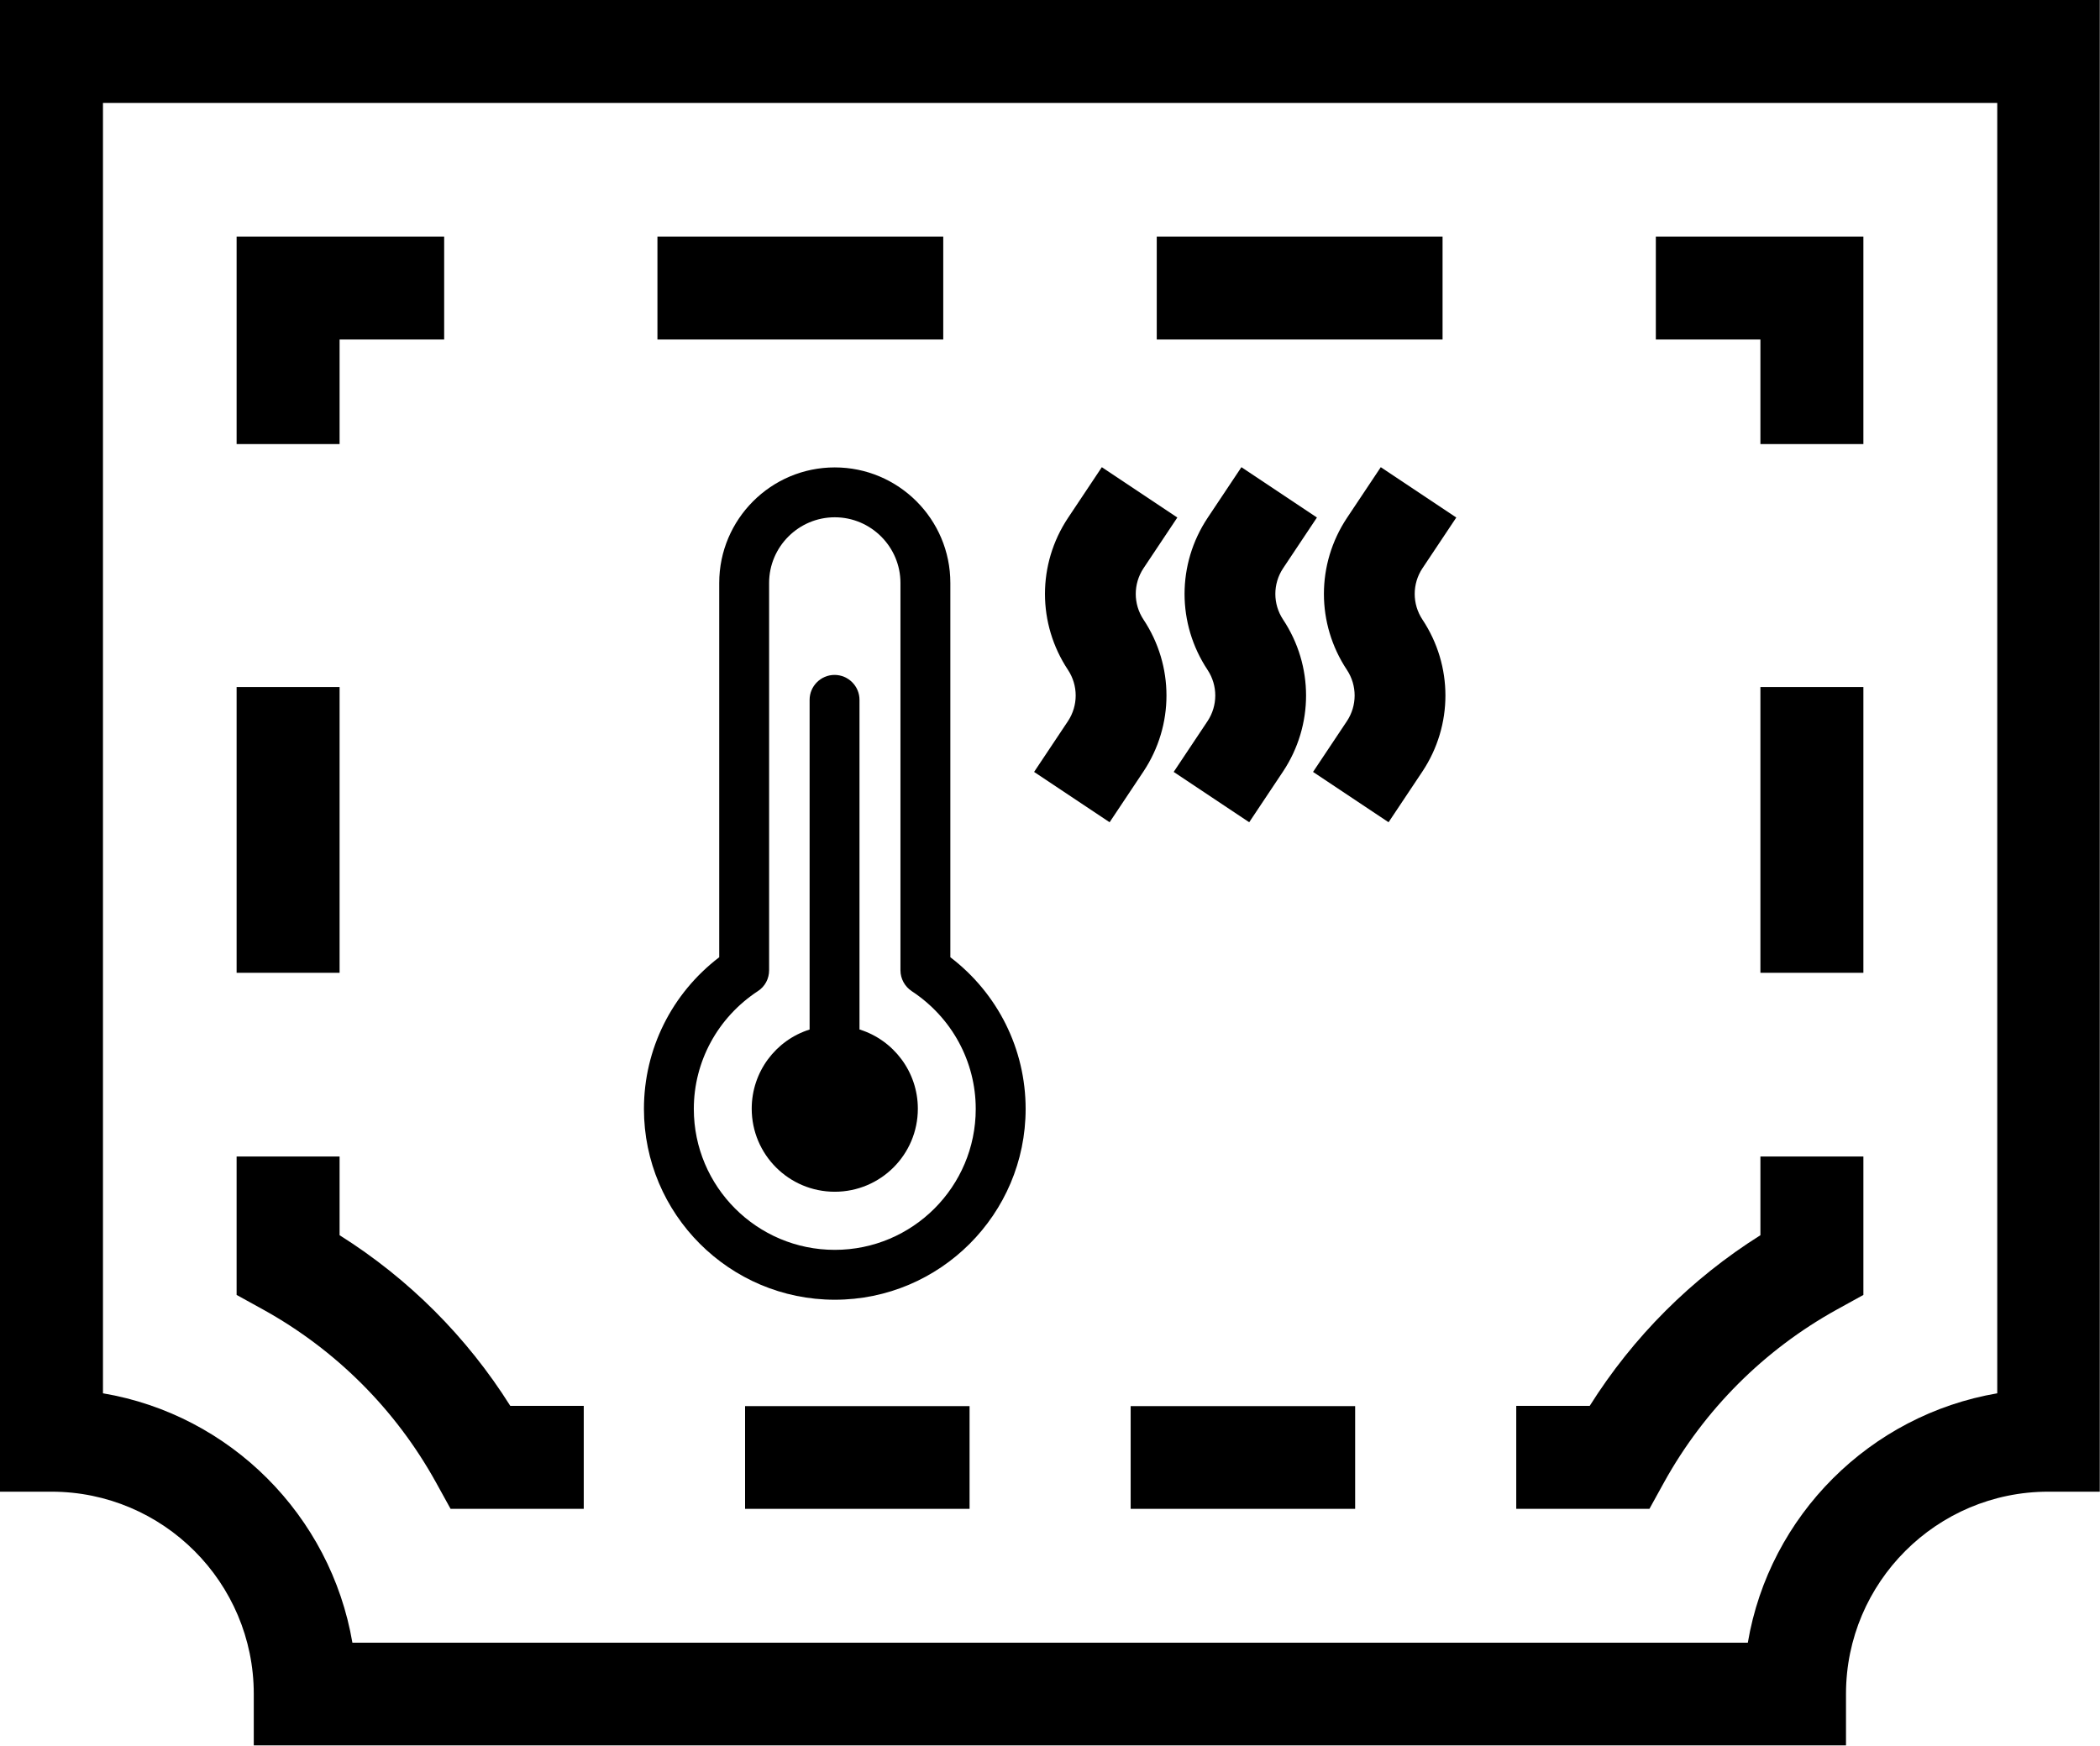 <svg xmlns="http://www.w3.org/2000/svg" xml:space="preserve" version="1.1" style="shape-rendering:geometricPrecision; text-rendering:geometricPrecision; image-rendering:optimizeQuality; fill-rule:evenodd; clip-rule:evenodd"
viewBox="0 0 91.77 76.3"
 xmlns:xlink="http://www.w3.org/1999/xlink"
 xmlns:xodm="http://www.corel.com/coreldraw/odm/2003">
  <g>
   <path d="M2.25 65.2c4.88,0 8.84,3.97 8.84,8.84l0 2.25 34.79 0 34.79 0 0 -2.25c0,-4.88 3.97,-8.84 8.84,-8.84l2.25 0 0 -65.2 -45.89 0 -45.89 0 0 65.2 2.25 0zm43.64 6.6l-30.49 0c-0.95,-5.56 -5.34,-9.96 -10.9,-10.9l0 -56.4 41.39 0 41.39 0 0 56.4c-5.56,0.95 -9.96,5.34 -10.9,10.9l-30.49 0z"/>
   <polygon points="14.84,42.52 10.34,42.52 10.34,30.03 14.84,30.03 "/>
   <path d="M19.05 64.79l0.64 1.16 5.82 0 0 -4.5 -3.21 0c-1.9,-3.02 -4.44,-5.56 -7.46,-7.46l0 -3.44 -4.5 0 0 6.05 1.16 0.64c3.18,1.76 5.79,4.37 7.55,7.55l0 0z"/>
   <polygon points="14.84,14.84 19.41,14.84 19.41,10.34 10.34,10.34 10.34,19.41 14.84,19.41 "/>
   <polygon points="76.93,42.52 81.43,42.52 81.43,30.03 76.93,30.03 "/>
   <path d="M72.72 64.79l-0.64 1.16 -5.82 0 0 -4.5 3.21 0c1.9,-3.02 4.44,-5.56 7.46,-7.46l0 -3.44 4.5 0 0 6.05 -1.16 0.64c-3.18,1.76 -5.79,4.37 -7.55,7.55l0 0z"/>
   <polygon points="76.93,14.84 72.36,14.84 72.36,10.34 81.43,10.34 81.43,19.41 76.93,19.41 "/>
   <g>
    <g>
     <path d="M57.55 22.62l-3.3 -2.2 -1.48 2.22c-1.34,2.02 -1.34,4.62 0,6.64 0.45,0.68 0.45,1.56 0,2.24l-1.48 2.22 3.3 2.2 1.48 -2.22c1.34,-2.02 1.34,-4.62 0,-6.64 -0.45,-0.68 -0.45,-1.56 0,-2.24l1.48 -2.22zm0 0z"/>
     <path d="M63.64 22.62l-3.3 -2.2 -1.48 2.22c-1.34,2.02 -1.34,4.62 0,6.64 0.45,0.68 0.45,1.56 0,2.24l-1.48 2.22 3.3 2.2 1.48 -2.22c1.34,-2.02 1.34,-4.62 0,-6.64 -0.45,-0.68 -0.45,-1.56 0,-2.24l1.48 -2.22zm0 0z"/>
     <path d="M51.45 22.62l-3.3 -2.2 -1.48 2.22c-1.34,2.02 -1.34,4.62 0,6.64 0.45,0.68 0.45,1.56 0,2.24l-1.48 2.22 3.3 2.2 1.48 -2.22c1.34,-2.02 1.34,-4.62 0,-6.64 -0.45,-0.68 -0.45,-1.56 0,-2.24l1.48 -2.22zm0 0z"/>
    </g>
    <g>
     <path d="M41.53 41.84l0 -16.36c0,-2.79 -2.27,-5.05 -5.05,-5.05 -2.79,0 -5.05,2.27 -5.05,5.05l0 16.36c-2.07,1.58 -3.29,4.01 -3.29,6.63 0,4.6 3.74,8.34 8.34,8.34 4.6,0 8.34,-3.74 8.34,-8.34 0,-2.62 -1.22,-5.05 -3.29,-6.63zm-5.05 12.79c-3.4,0 -6.16,-2.76 -6.16,-6.16 0,-2.08 1.05,-4 2.8,-5.15 0.31,-0.2 0.49,-0.54 0.49,-0.91l0 -16.93c0,-1.58 1.29,-2.87 2.87,-2.87 1.58,0 2.87,1.29 2.87,2.87l0 16.93c0,0.37 0.19,0.71 0.49,0.91 1.75,1.15 2.8,3.07 2.8,5.15 -0,3.4 -2.76,6.16 -6.16,6.16z"/>
     <path d="M37.56 45l0 -14.41c0,-0.6 -0.49,-1.09 -1.09,-1.09 -0.6,0 -1.09,0.49 -1.09,1.09l0 14.41c-1.47,0.46 -2.53,1.84 -2.53,3.46 0,2 1.62,3.63 3.63,3.63 2,0 3.63,-1.62 3.63,-3.63 0,-1.62 -1.07,-3 -2.54,-3.46z"/>
    </g>
   </g>
   <polygon  points="50.55,10.34 50.55,14.84 63.04,14.84 63.04,10.34 "/>
   <polygon  points="28.73,10.34 28.73,14.84 41.22,14.84 41.22,10.34 "/>
   <polygon  points="49.41,61.46 49.41,65.95 59.22,65.95 59.22,61.46 "/>
   <polygon  points="32.56,61.46 32.56,65.95 42.37,65.95 42.37,61.46 "/>
  </g>
</svg>
